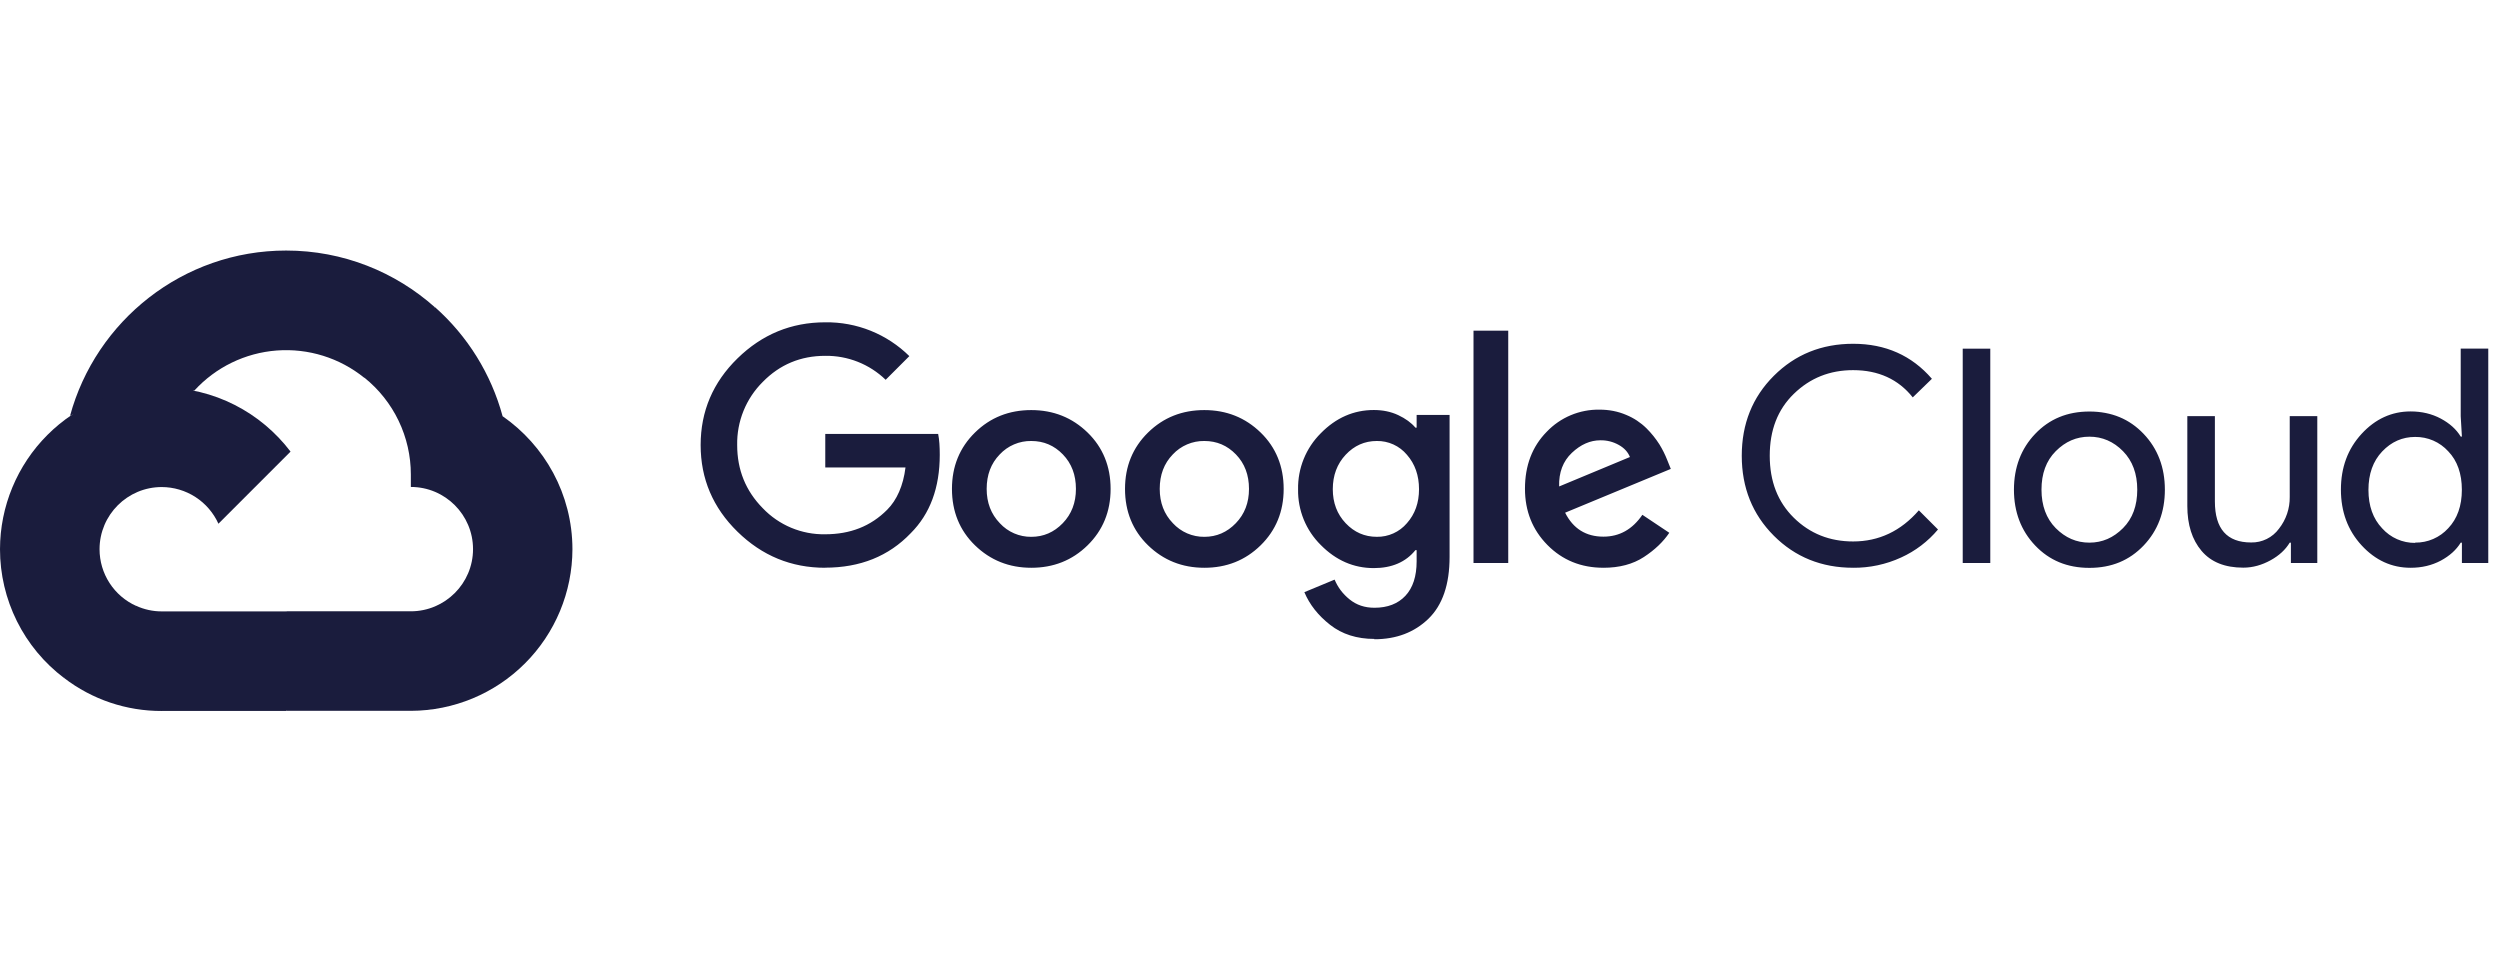 <svg preserveAspectRatio="none" width="100%" height="100%" overflow="visible" style="display: block;" viewBox="0 0 156 60" fill="none" xmlns="http://www.w3.org/2000/svg">
<g id="Frame 1618872620">
<g id="Group 1707478281">
<path id="Vector" d="M22.73 23.573L23.874 23.593L26.982 20.485L27.132 19.169C24.662 16.971 21.412 15.634 17.855 15.634C11.415 15.634 5.979 20.017 4.369 25.953C4.709 25.715 5.434 25.892 5.434 25.892L11.646 24.87C11.646 24.87 11.966 24.34 12.126 24.373C13.459 22.915 15.299 22.02 17.27 21.871C19.241 21.723 21.193 22.331 22.73 23.573Z" fill="#1A1C3D"/>
<path id="Vector_2" d="M31.36 25.963C30.646 23.336 29.181 20.974 27.144 19.168L22.742 23.57C23.645 24.296 24.375 25.215 24.875 26.26C25.377 27.305 25.637 28.45 25.637 29.608V30.386C27.779 30.386 29.517 32.129 29.517 34.266C29.517 36.403 27.774 38.145 25.637 38.145H17.875L17.098 38.925V43.584L17.875 44.356H25.637C28.31 44.349 30.872 43.284 32.761 41.393C34.651 39.502 35.715 36.94 35.72 34.267C35.716 30.831 33.984 27.787 31.35 25.963H31.36Z" fill="#1A1C3D"/>
<path id="Vector_3" d="M10.094 44.363H17.854V38.151H10.094C9.543 38.152 8.998 38.033 8.497 37.804L7.377 38.147L4.269 41.255L3.997 42.305C5.746 43.648 7.89 44.373 10.095 44.365L10.094 44.363Z" fill="#1A1C3D"/>
<path id="Vector_4" d="M10.094 24.177C7.418 24.181 4.853 25.246 2.961 27.138C1.069 29.03 0.004 31.595 4.91191e-10 34.27C-1.53802e-05 35.829 0.361 37.365 1.055 38.761C1.749 40.156 2.757 41.371 4 42.31L8.5 37.81C7.818 37.504 7.24 37.007 6.834 36.379C6.428 35.752 6.212 35.02 6.212 34.273C6.212 32.13 7.955 30.392 10.092 30.392C10.839 30.394 11.57 30.61 12.198 31.016C12.825 31.422 13.322 32 13.63 32.681L18.13 28.18C16.284 25.75 13.37 24.18 10.09 24.18L10.094 24.177Z" fill="#1A1C3D"/>
</g>
<path id="Vector_5" d="M51.494 35.429C49.374 35.429 47.554 34.679 46.02 33.179C44.486 31.679 43.72 29.875 43.72 27.771C43.72 25.667 44.485 23.863 46.02 22.363C47.555 20.863 49.377 20.112 51.494 20.112C52.465 20.098 53.429 20.277 54.331 20.639C55.232 21.002 56.052 21.54 56.743 22.222L55.266 23.699C54.255 22.722 52.899 22.184 51.493 22.204C49.963 22.204 48.663 22.744 47.597 23.831C47.078 24.346 46.669 24.961 46.395 25.638C46.121 26.315 45.986 27.041 46 27.772C46 29.318 46.53 30.629 47.597 31.712C48.098 32.238 48.704 32.654 49.374 32.934C50.045 33.214 50.766 33.352 51.493 33.339C53.051 33.339 54.338 32.839 55.363 31.805C55.963 31.205 56.363 30.305 56.503 29.17H51.497V27.078H58.541C58.616 27.45 58.641 27.878 58.641 28.378C58.641 30.434 58.038 32.064 56.828 33.273C55.456 34.708 53.678 35.423 51.483 35.423L51.494 35.429ZM67.864 34.029C66.904 34.969 65.734 35.429 64.352 35.429C62.97 35.429 61.798 34.959 60.84 34.029C59.882 33.099 59.402 31.916 59.402 30.509C59.402 29.102 59.882 27.929 60.84 26.989C61.798 26.049 62.97 25.589 64.352 25.589C65.734 25.589 66.906 26.059 67.864 26.989C68.822 27.919 69.302 29.105 69.302 30.509C69.302 31.913 68.822 33.089 67.864 34.029ZM62.39 32.649C62.639 32.92 62.943 33.136 63.281 33.282C63.62 33.428 63.985 33.502 64.353 33.498C65.113 33.498 65.767 33.216 66.316 32.648C66.865 32.08 67.138 31.368 67.138 30.508C67.138 29.638 66.868 28.92 66.325 28.358C65.782 27.796 65.127 27.518 64.353 27.518C63.984 27.512 63.618 27.584 63.278 27.729C62.938 27.873 62.633 28.088 62.381 28.358C61.838 28.918 61.568 29.634 61.568 30.508C61.568 31.366 61.841 32.081 62.39 32.648V32.649ZM78.663 34.029C77.703 34.969 76.533 35.429 75.151 35.429C73.769 35.429 72.597 34.959 71.639 34.029C70.681 33.099 70.201 31.916 70.201 30.509C70.201 29.102 70.681 27.929 71.639 26.989C72.597 26.049 73.769 25.589 75.151 25.589C76.533 25.589 77.705 26.059 78.663 26.989C79.621 27.919 80.101 29.105 80.101 30.509C80.101 31.913 79.621 33.089 78.663 34.029ZM73.189 32.649C73.439 32.92 73.742 33.136 74.08 33.282C74.418 33.428 74.784 33.502 75.152 33.498C75.912 33.498 76.566 33.216 77.115 32.648C77.664 32.08 77.937 31.368 77.937 30.508C77.937 29.638 77.667 28.92 77.124 28.358C76.581 27.796 75.926 27.518 75.152 27.518C74.783 27.512 74.417 27.584 74.077 27.729C73.737 27.873 73.432 28.088 73.18 28.358C72.637 28.918 72.367 29.634 72.367 30.508C72.367 31.366 72.64 32.081 73.189 32.648V32.649ZM85.762 39.869C84.667 39.869 83.745 39.575 82.998 38.989C82.251 38.403 81.716 37.725 81.392 36.951L83.28 36.168C83.478 36.642 83.78 37.053 84.213 37.402C84.646 37.751 85.153 37.924 85.765 37.924C86.587 37.924 87.233 37.674 87.698 37.177C88.163 36.68 88.398 35.961 88.398 35.027V34.327H88.323C87.723 35.074 86.846 35.449 85.727 35.449C84.469 35.449 83.367 34.969 82.42 34.011C81.96 33.558 81.597 33.016 81.353 32.419C81.109 31.821 80.989 31.18 81 30.535C80.988 29.885 81.108 29.24 81.352 28.638C81.596 28.036 81.96 27.49 82.42 27.032C83.365 26.069 84.47 25.585 85.727 25.585C86.287 25.585 86.795 25.69 87.249 25.903C87.703 26.116 88.062 26.377 88.323 26.686H88.398V25.892H90.454V34.749C90.454 36.469 90.016 37.753 89.136 38.609C88.256 39.459 87.134 39.889 85.763 39.889L85.762 39.869ZM85.912 33.497C86.269 33.503 86.622 33.43 86.947 33.283C87.272 33.137 87.56 32.92 87.791 32.648C88.295 32.081 88.547 31.375 88.547 30.526C88.547 29.668 88.295 28.95 87.791 28.376C87.561 28.102 87.274 27.883 86.948 27.734C86.623 27.586 86.269 27.512 85.912 27.518C85.152 27.518 84.504 27.806 83.97 28.376C83.436 28.946 83.166 29.664 83.166 30.526C83.166 31.372 83.433 32.081 83.97 32.648C84.507 33.215 85.153 33.497 85.912 33.497ZM94.114 20.632V35.132H91.947V20.632H94.114ZM100.054 35.428C98.658 35.428 97.494 34.954 96.56 34.008C95.626 33.062 95.158 31.892 95.158 30.496C95.158 29.052 95.608 27.866 96.512 26.946C96.936 26.5 97.448 26.146 98.016 25.908C98.584 25.67 99.194 25.552 99.81 25.562C100.407 25.562 100.963 25.67 101.473 25.889C101.947 26.083 102.379 26.369 102.743 26.729C103.047 27.031 103.316 27.366 103.547 27.728C103.737 28.037 103.9 28.362 104.033 28.7L104.258 29.26L97.664 31.992C98.164 32.988 98.964 33.487 100.056 33.487C101.052 33.487 101.863 33.034 102.484 32.124L104.164 33.246C103.789 33.806 103.261 34.311 102.576 34.759C101.891 35.207 101.048 35.429 100.052 35.429L100.054 35.428ZM97.308 30.348L101.708 28.518C101.582 28.206 101.354 27.954 101.008 27.762C100.66 27.567 100.267 27.468 99.868 27.474C99.232 27.474 98.638 27.734 98.085 28.257C97.532 28.78 97.265 29.479 97.29 30.349L97.308 30.348ZM115.638 35.428C113.668 35.428 112.018 34.762 110.686 33.428C109.354 32.094 108.686 30.433 108.686 28.44C108.686 26.447 109.352 24.784 110.686 23.452C112.02 22.12 113.669 21.452 115.638 21.452C117.655 21.452 119.294 22.182 120.551 23.637L119.356 24.797C118.456 23.663 117.206 23.097 115.636 23.097C114.176 23.097 112.95 23.589 111.936 24.574C110.922 25.559 110.432 26.846 110.432 28.44C110.432 30.034 110.932 31.324 111.936 32.31C112.94 33.296 114.169 33.787 115.636 33.787C117.242 33.787 118.613 33.139 119.736 31.845L120.931 33.04C120.305 33.787 119.519 34.384 118.631 34.787C117.689 35.22 116.663 35.439 115.627 35.429L115.638 35.428ZM124.194 35.132H122.474V21.755H124.194V35.132ZM126.997 27.072C127.882 26.145 128.997 25.679 130.379 25.679C131.761 25.679 132.876 26.144 133.761 27.072C134.646 28 135.088 29.172 135.088 30.557C135.088 31.942 134.648 33.114 133.761 34.042C132.874 34.97 131.761 35.435 130.379 35.435C128.997 35.435 127.882 34.97 126.997 34.042C126.112 33.114 125.67 31.942 125.67 30.557C125.67 29.172 126.11 28 126.997 27.072ZM128.277 32.955C128.877 33.558 129.571 33.861 130.377 33.861C131.183 33.861 131.877 33.558 132.477 32.955C133.077 32.352 133.365 31.55 133.365 30.555C133.365 29.56 133.068 28.757 132.477 28.155C131.886 27.553 131.183 27.249 130.377 27.249C129.571 27.249 128.877 27.552 128.277 28.155C127.677 28.758 127.389 29.56 127.389 30.555C127.389 31.55 127.686 32.353 128.277 32.955ZM144.597 35.132H142.952V33.862H142.877C142.617 34.297 142.217 34.669 141.682 34.962C141.147 35.255 140.582 35.422 139.982 35.422C138.835 35.422 137.968 35.074 137.377 34.375C136.786 33.676 136.489 32.742 136.489 31.572V25.966H138.209V31.29C138.209 32.998 138.962 33.85 140.469 33.85C140.806 33.857 141.14 33.783 141.443 33.633C141.745 33.484 142.008 33.264 142.207 32.992C142.652 32.428 142.889 31.729 142.879 31.011V25.966H144.599V35.123L144.597 35.132ZM150.425 35.429C149.242 35.429 148.219 34.961 147.361 34.027C146.503 33.093 146.073 31.935 146.073 30.551C146.073 29.167 146.503 28.009 147.361 27.075C148.219 26.141 149.243 25.673 150.425 25.673C151.121 25.673 151.749 25.823 152.305 26.12C152.861 26.417 153.275 26.792 153.548 27.242H153.623L153.548 25.972V21.752H155.268V35.132H153.623V33.862H153.548C153.275 34.309 152.861 34.684 152.305 34.984C151.75 35.278 151.122 35.429 150.425 35.429ZM150.705 33.859C151.093 33.864 151.478 33.787 151.834 33.632C152.19 33.478 152.509 33.249 152.77 32.962C153.337 32.365 153.62 31.56 153.62 30.562C153.62 29.564 153.338 28.749 152.77 28.162C152.509 27.875 152.19 27.646 151.834 27.491C151.478 27.337 151.093 27.26 150.705 27.265C149.907 27.265 149.222 27.568 148.649 28.171C148.076 28.774 147.791 29.576 147.791 30.571C147.791 31.566 148.076 32.369 148.649 32.971C148.908 33.259 149.225 33.489 149.579 33.645C149.934 33.801 150.318 33.88 150.705 33.877V33.859Z" fill="#1A1C3D"/>
</g>
</svg>
